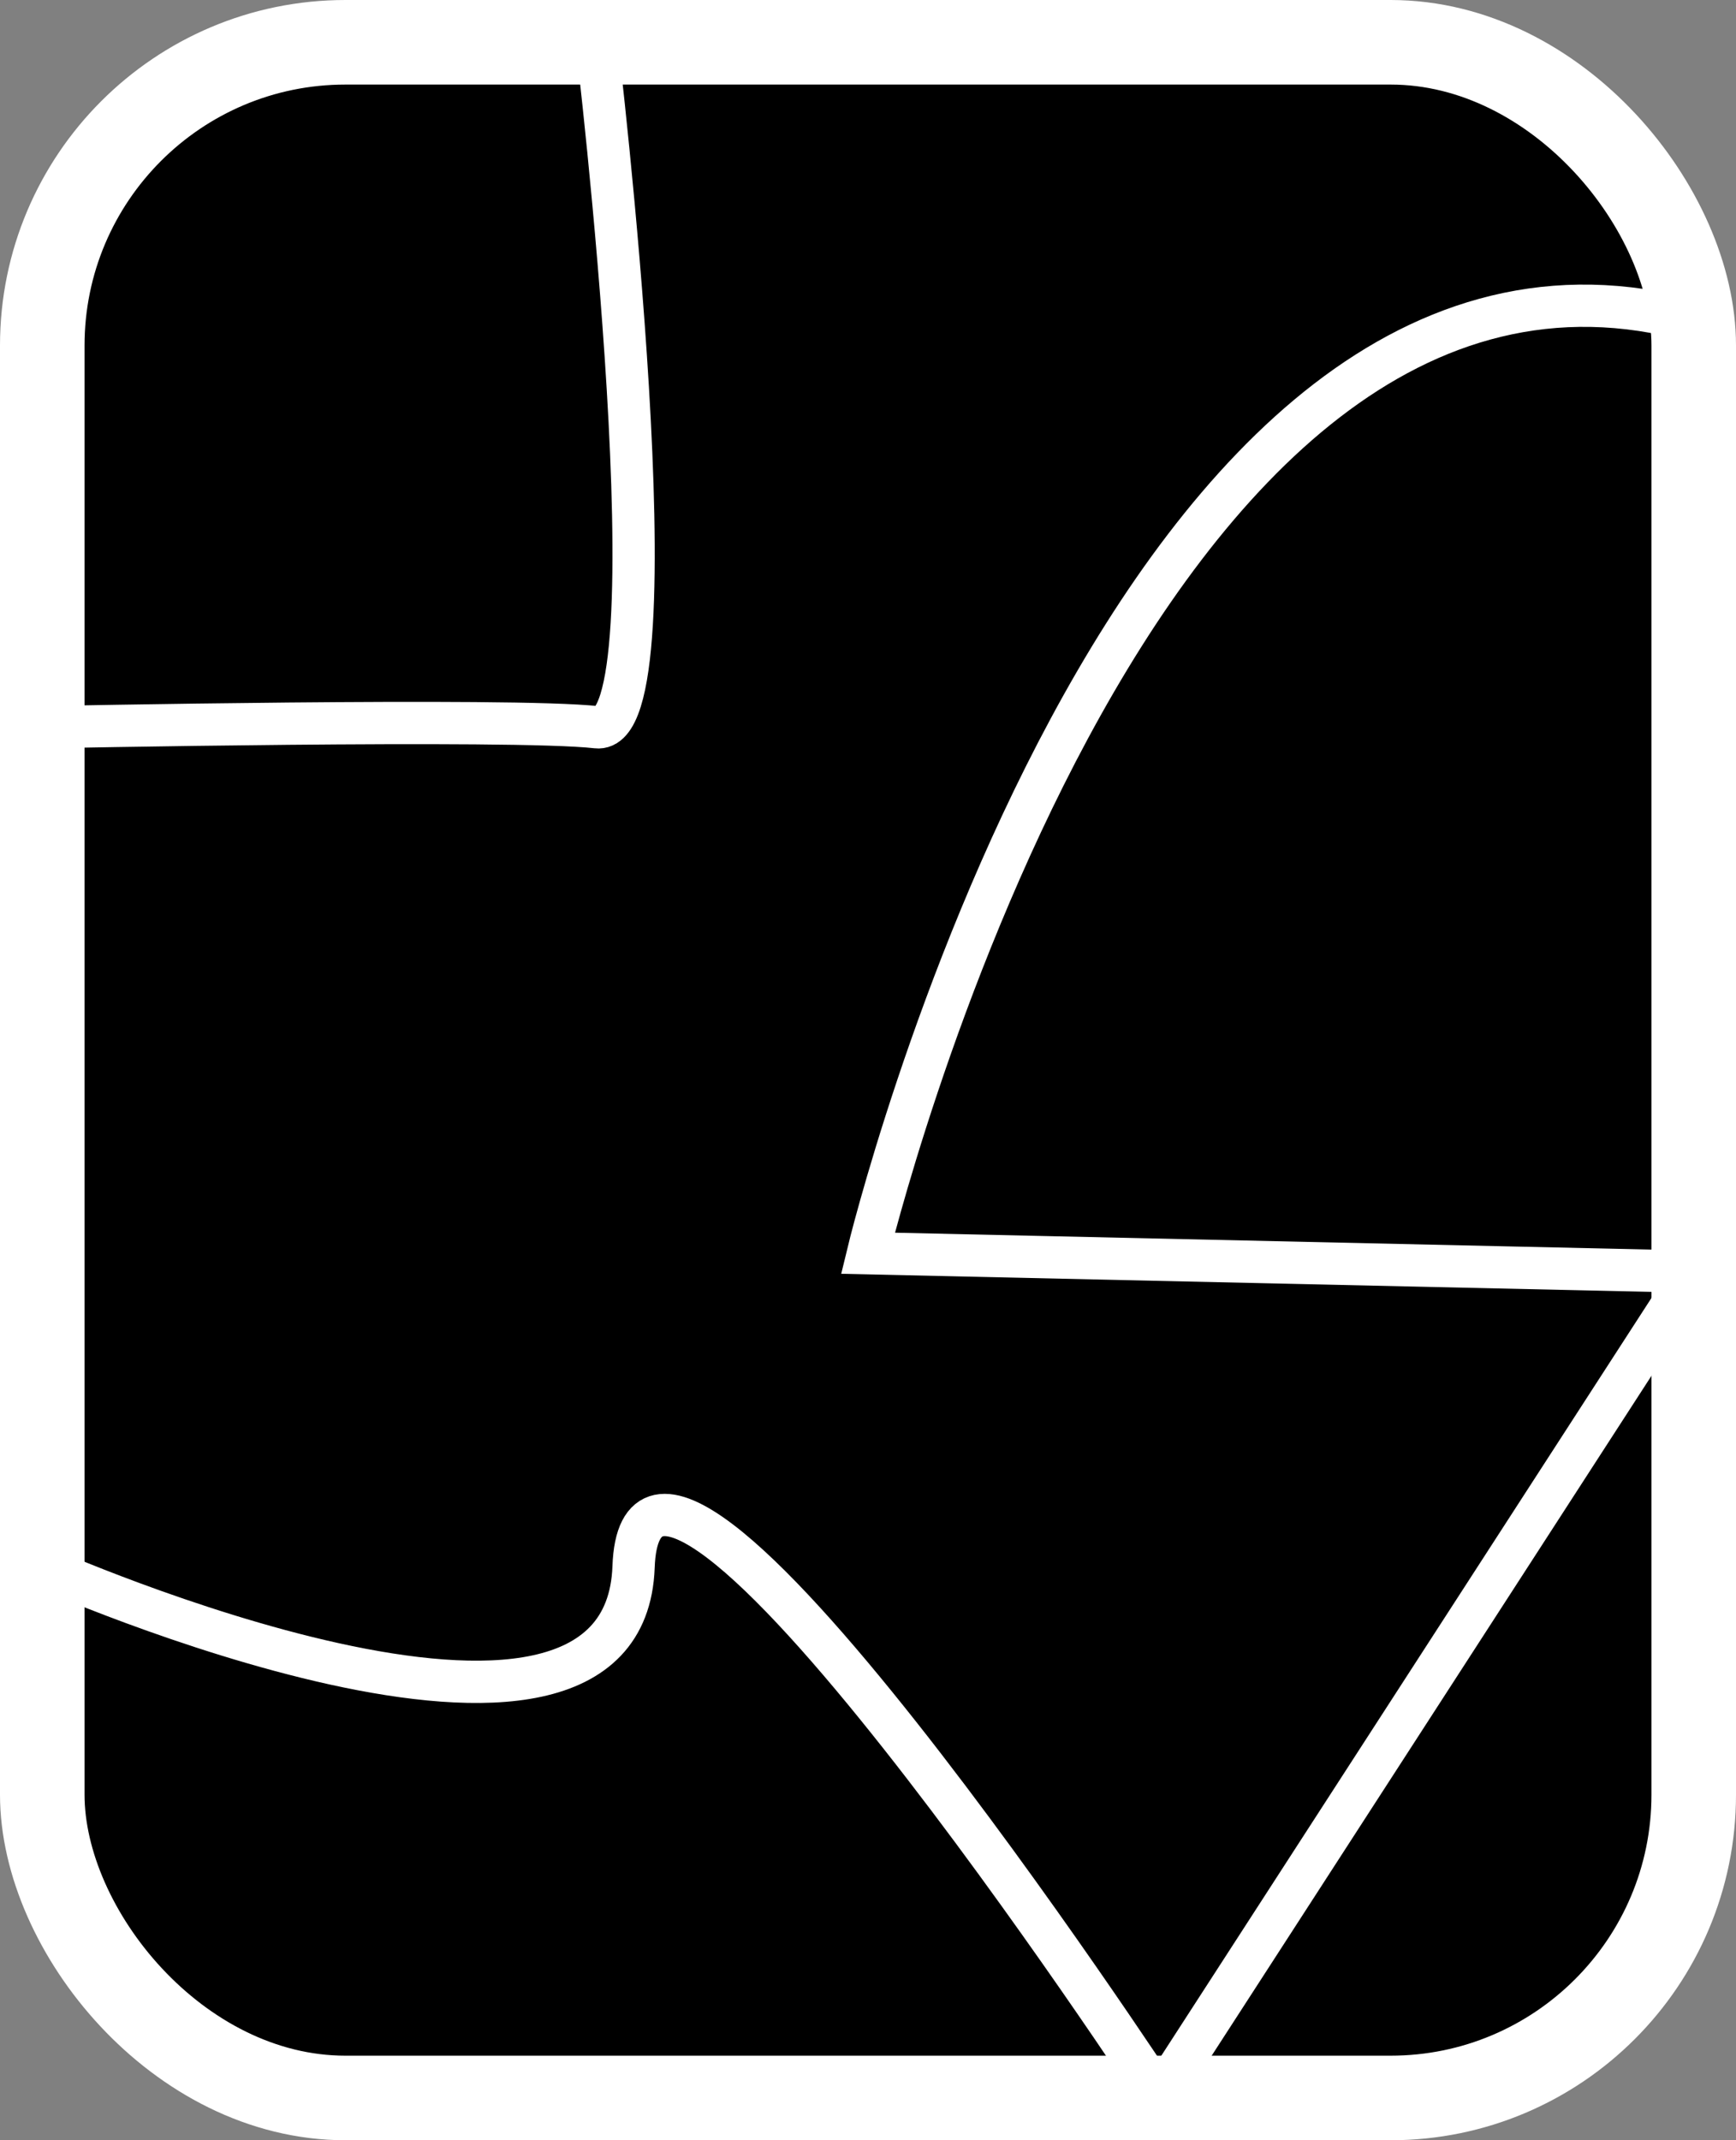 <svg xmlns="http://www.w3.org/2000/svg" width="20.534" height="25.309" viewBox="0 0 20.534 25.309">
  <rect x="0" y="0" width="20.534" height="25.309" fill="#808080" stroke="none"/>
  <g id="Group_134" data-name="Group 134" transform="translate(0.5 0.5)">
    <rect id="Rectangle_38" data-name="Rectangle 38" width="19.534" height="24.309" rx="3.586" stroke="#fff" stroke-miterlimit="10" stroke-width="1"/>
    <path id="Path_308" data-name="Path 308" d="M-1369.59,902.141s.982,8.213,0,8.1-6.558,0-6.558,0v9.93s6.885,3.056,6.994,0,6.22,6.274,6.22,6.274l6.319-9.766-9.767-.218s3.1-12.877,9.767-11.022" transform="translate(1376.148 -902.141)" fill="none" stroke="#fff" stroke-miterlimit="10" stroke-width="0.5"/>
  </g>
</svg>
